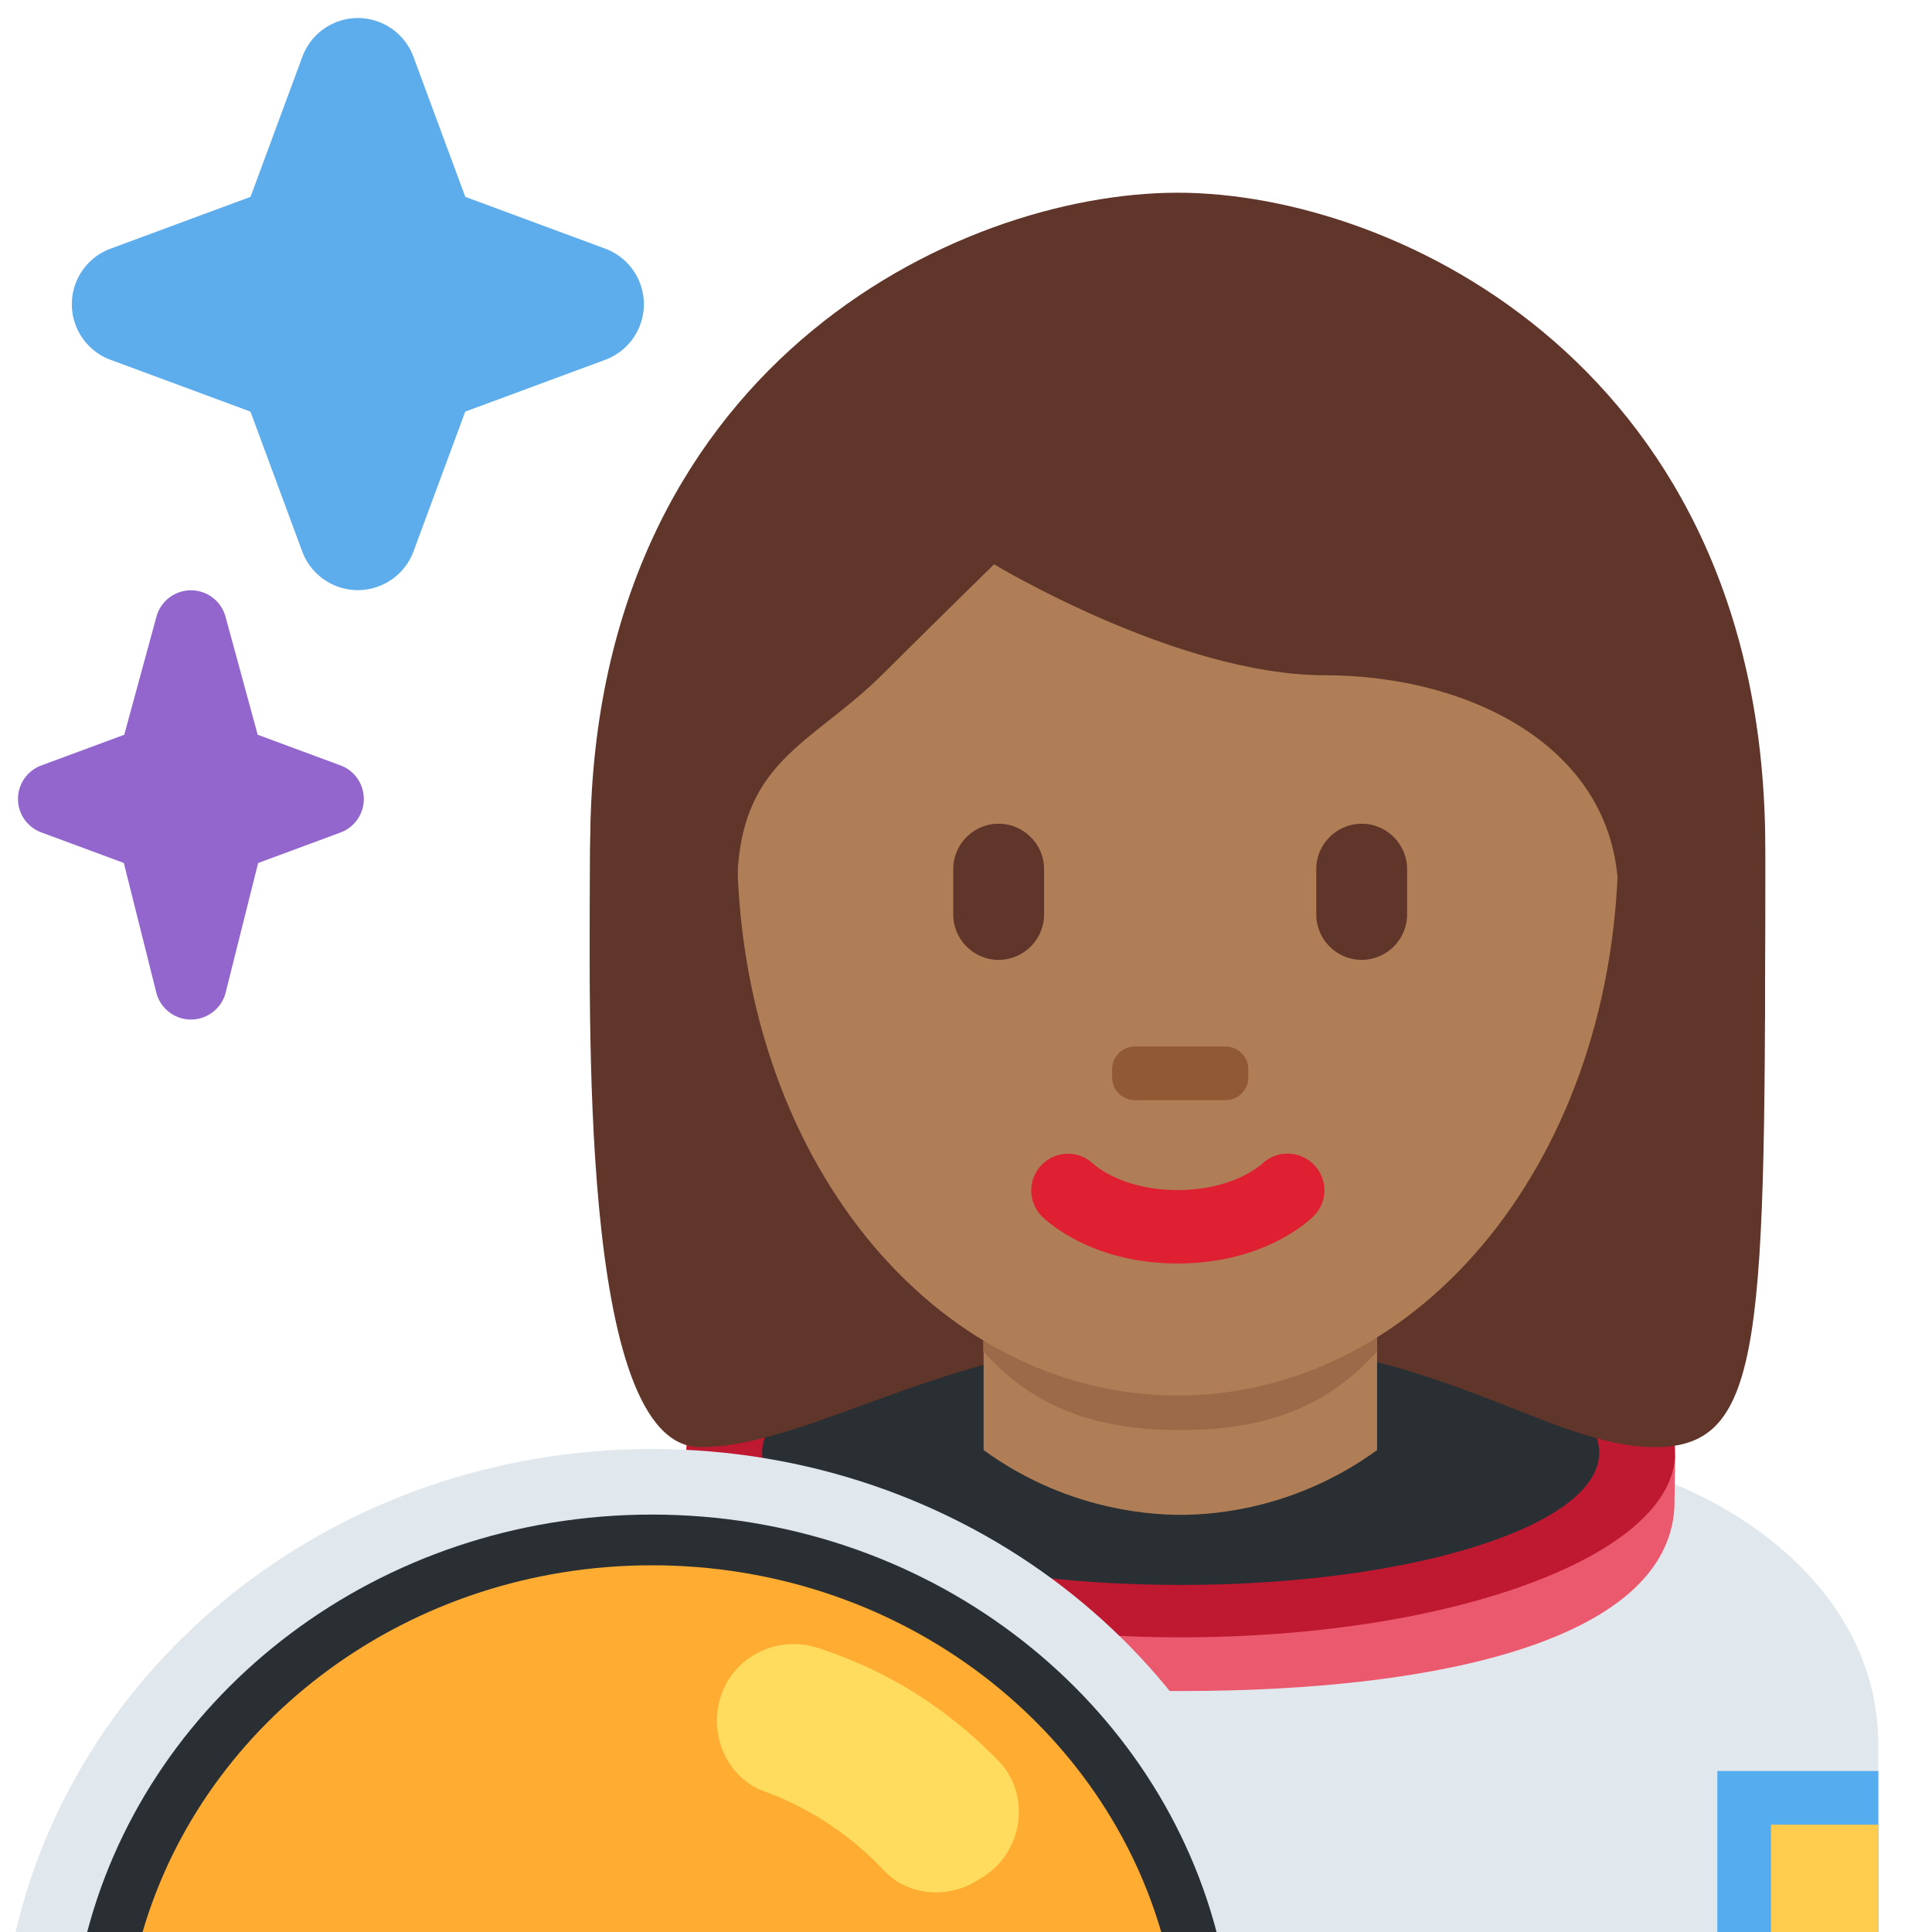 <svg xmlns="http://www.w3.org/2000/svg" xmlns:xlink="http://www.w3.org/1999/xlink" width="36" height="36" viewBox="0 0 36 36"><path fill="#E1E8ED" d="M35 36v-3.5c0-2.486-2.073-4.337-4.508-5.107c-.409-.129-17.117.044-17.117.044C10.998 28.232 9 30.06 9 32.5V36h26z"/><path fill="#EA596E" d="M29.799 27.127c0 1.36-3.491 2.434-7.799 2.434s-7.798-1.06-7.798-2.42c0-.062-1.41-.042-1.41-.042l.005 1.019c.114 2.405 4.186 3.392 9.204 3.392c4.997 0 9.054-1.009 9.199-3.413l.015-.974c-.001-.001-1.416-.058-1.416.004z"/><path fill="#BE1931" d="M22 23.632c-5.089 0-9.214 1.539-9.214 3.438c0 1.899 4.125 3.439 9.214 3.439s9.214-1.54 9.214-3.439s-4.125-3.438-9.214-3.438"/><path fill="#292F33" d="M22 29.533c-4.307 0-7.799-1.104-7.799-2.464c0-1.359 3.492-2.463 7.799-2.463s7.799 1.104 7.799 2.463c0 1.361-3.492 2.464-7.799 2.464"/><path fill="#60352A" d="M21.944 5.069c4.106 0 10.948 2.053 10.948 10.948s0 10.948-2.053 10.948c-2.054 0-4.152-2.053-8.896-2.053c-4.105 0-6.784 2.053-8.895 2.053c-2.287 0-2.053-8.211-2.053-10.948c.002-8.895 6.844-10.948 10.949-10.948"/><path fill="#AF7E57" d="M18.328 27.02c1.466 1.065 2.964 1.207 3.672 1.207s2.194-.142 3.66-1.207v-3.205h-7.332v3.205z"/><path fill="#9B6A49" d="M18.321 25.179c1.023 1.155 2.291 1.468 3.669 1.468c1.379 0 2.647-.312 3.67-1.468v-2.936h-7.339v2.936z"/><path fill="#AF7E57" d="M13.734 15.717c0-5.834 3.676-10.563 8.21-10.563c4.534 0 8.211 4.729 8.211 10.563c0 5.833-3.677 10.286-8.211 10.286c-4.534 0-8.21-4.452-8.21-10.286"/><path fill="#DF1F32" d="M21.944 23.543c-1.605 0-2.446-.794-2.536-.885a.684.684 0 0 1 .96-.974c.035.032.553.491 1.576.491c1.039 0 1.557-.473 1.577-.492a.688.688 0 0 1 .963.02c.26.269.26.691-.004.955c-.089.091-.929.885-2.536.885"/><path fill="#60352A" d="M11.725 19c-.021-1-.044-.224-.044-.465c0-3.422 2.053.494 2.053-1.943c0-2.439 1.368-2.683 2.736-4.051c.685-.685 2.053-2.026 2.053-2.026s3.421 2.067 6.158 2.067c2.736 0 5.474 1.375 5.474 4.112s2.053-1.584 2.053 1.837c0 .244-.022-.531-.04.469h.718c.007-2 .007-1.924.007-3.202c0-8.895-6.843-12.207-10.948-12.207S10.998 6.848 10.998 15.743c0 .793-.02 1.257.008 3.257h.719z"/><path fill="#60352A" d="M18.608 17.886a.849.849 0 0 1-.846-.846v-.845c0-.465.381-.846.846-.846s.847.381.847.846v.845a.85.85 0 0 1-.847.846m6.765 0a.849.849 0 0 1-.846-.846v-.845c0-.465.381-.846.846-.846c.465 0 .846.381.846.846v.845a.849.849 0 0 1-.846.846"/><path fill="#915A34" d="M22.837 20.5h-1.691a.424.424 0 0 1-.423-.423v-.153c0-.233.189-.424.423-.424h1.691c.232 0 .423.19.423.424v.153a.424.424 0 0 1-.423.423"/><path fill="#55ACEE" d="M32 33h3v3h-3z"/><path fill="#FFCC4D" d="M33 34h2v2h-2z"/><path fill="#E1E8ED" d="M24.004 36c-1.198-5.146-6.048-9-11.857-9C6.338 27 1.489 30.854.291 36h23.713z"/><path fill="#292F33" d="M22.669 36c-1.173-4.464-5.432-7.778-10.522-7.778c-5.089 0-9.349 3.314-10.522 7.778h21.044z"/><path fill="#FFAC33" d="M21.638 36c-1.148-3.937-4.956-6.833-9.49-6.833S3.805 32.063 2.657 36h18.981z"/><path fill="#FFDC5D" d="m18.195 35.049l.103-.063c.767-.467.928-1.538.3-2.182a8.45 8.45 0 0 0-1.566-1.268a8.166 8.166 0 0 0-1.784-.827c-.828-.272-1.711.232-1.866 1.092c-.119.66.225 1.346.855 1.577a5.786 5.786 0 0 1 2.232 1.474c.442.472 1.173.533 1.726.197"/><path fill="#9266CC" d="m6.344 14.262l-1.542-.571l-.6-2.2a.667.667 0 0 0-1.287 0l-.6 2.2l-1.542.571a.665.665 0 0 0 0 1.25l1.534.568l.605 2.414a.667.667 0 0 0 1.293.001l.605-2.414l1.534-.568a.665.665 0 0 0 .435-.625c0-.28-.173-.53-.435-.626"/><path fill="#5DADEC" d="m11.28 4.634l-2.61-.966l-.966-2.61a1.103 1.103 0 0 0-2.07 0l-.966 2.61l-2.609.966a1.104 1.104 0 0 0-.001 2.07l2.609.966l.966 2.61a1.106 1.106 0 0 0 2.07 0l.966-2.61l2.61-.966a1.105 1.105 0 0 0 .001-2.07"/></svg>